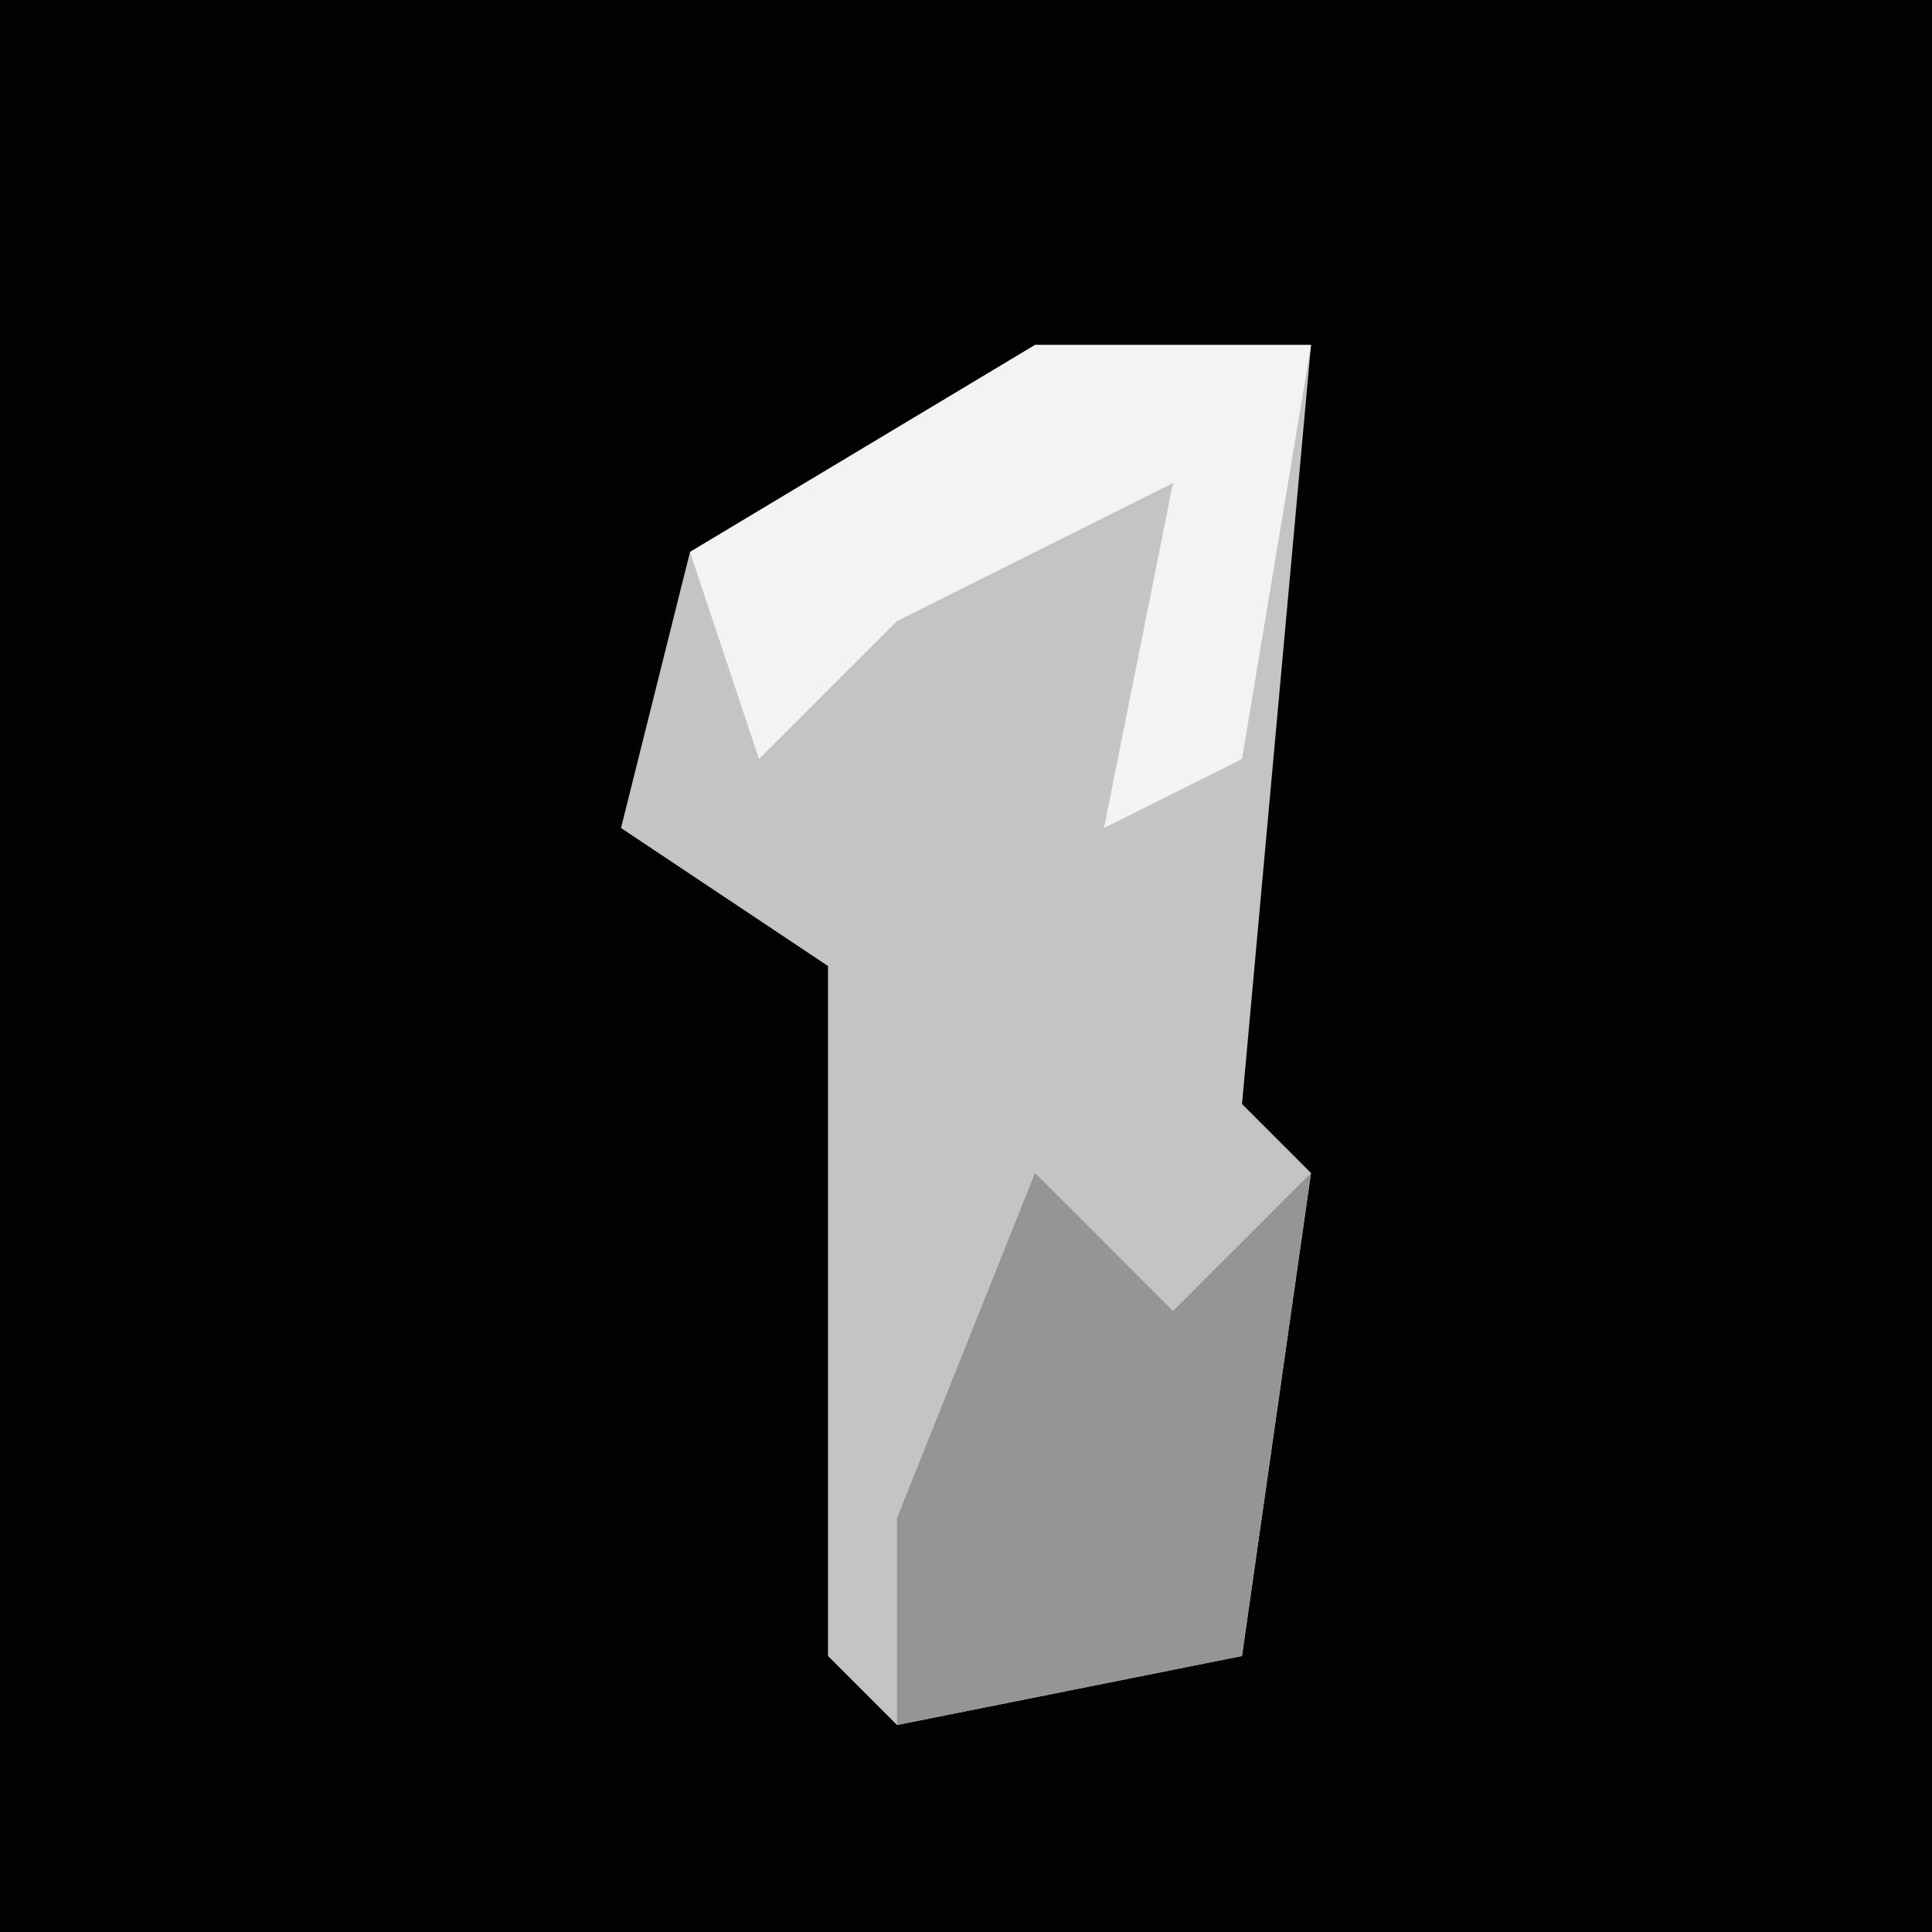 <?xml version="1.0" encoding="UTF-8"?>
<svg version="1.1" xmlns="http://www.w3.org/2000/svg" width="28" height="28">
<path d="M0,0 L28,0 L28,28 L0,28 Z " fill="#020202" transform="translate(0,0)"/>
<path d="M0,0 L4,0 L3,11 L4,12 L3,19 L-2,20 L-3,19 L-3,9 L-6,7 L-5,3 Z " fill="#C4C4C4" transform="translate(15,5)"/>
<path d="M0,0 L2,2 L4,0 L3,7 L-2,8 L-2,5 Z " fill="#959595" transform="translate(15,17)"/>
<path d="M0,0 L4,0 L3,6 L1,7 L2,2 L-2,4 L-4,6 L-5,3 Z " fill="#F3F3F3" transform="translate(15,5)"/>
</svg>
